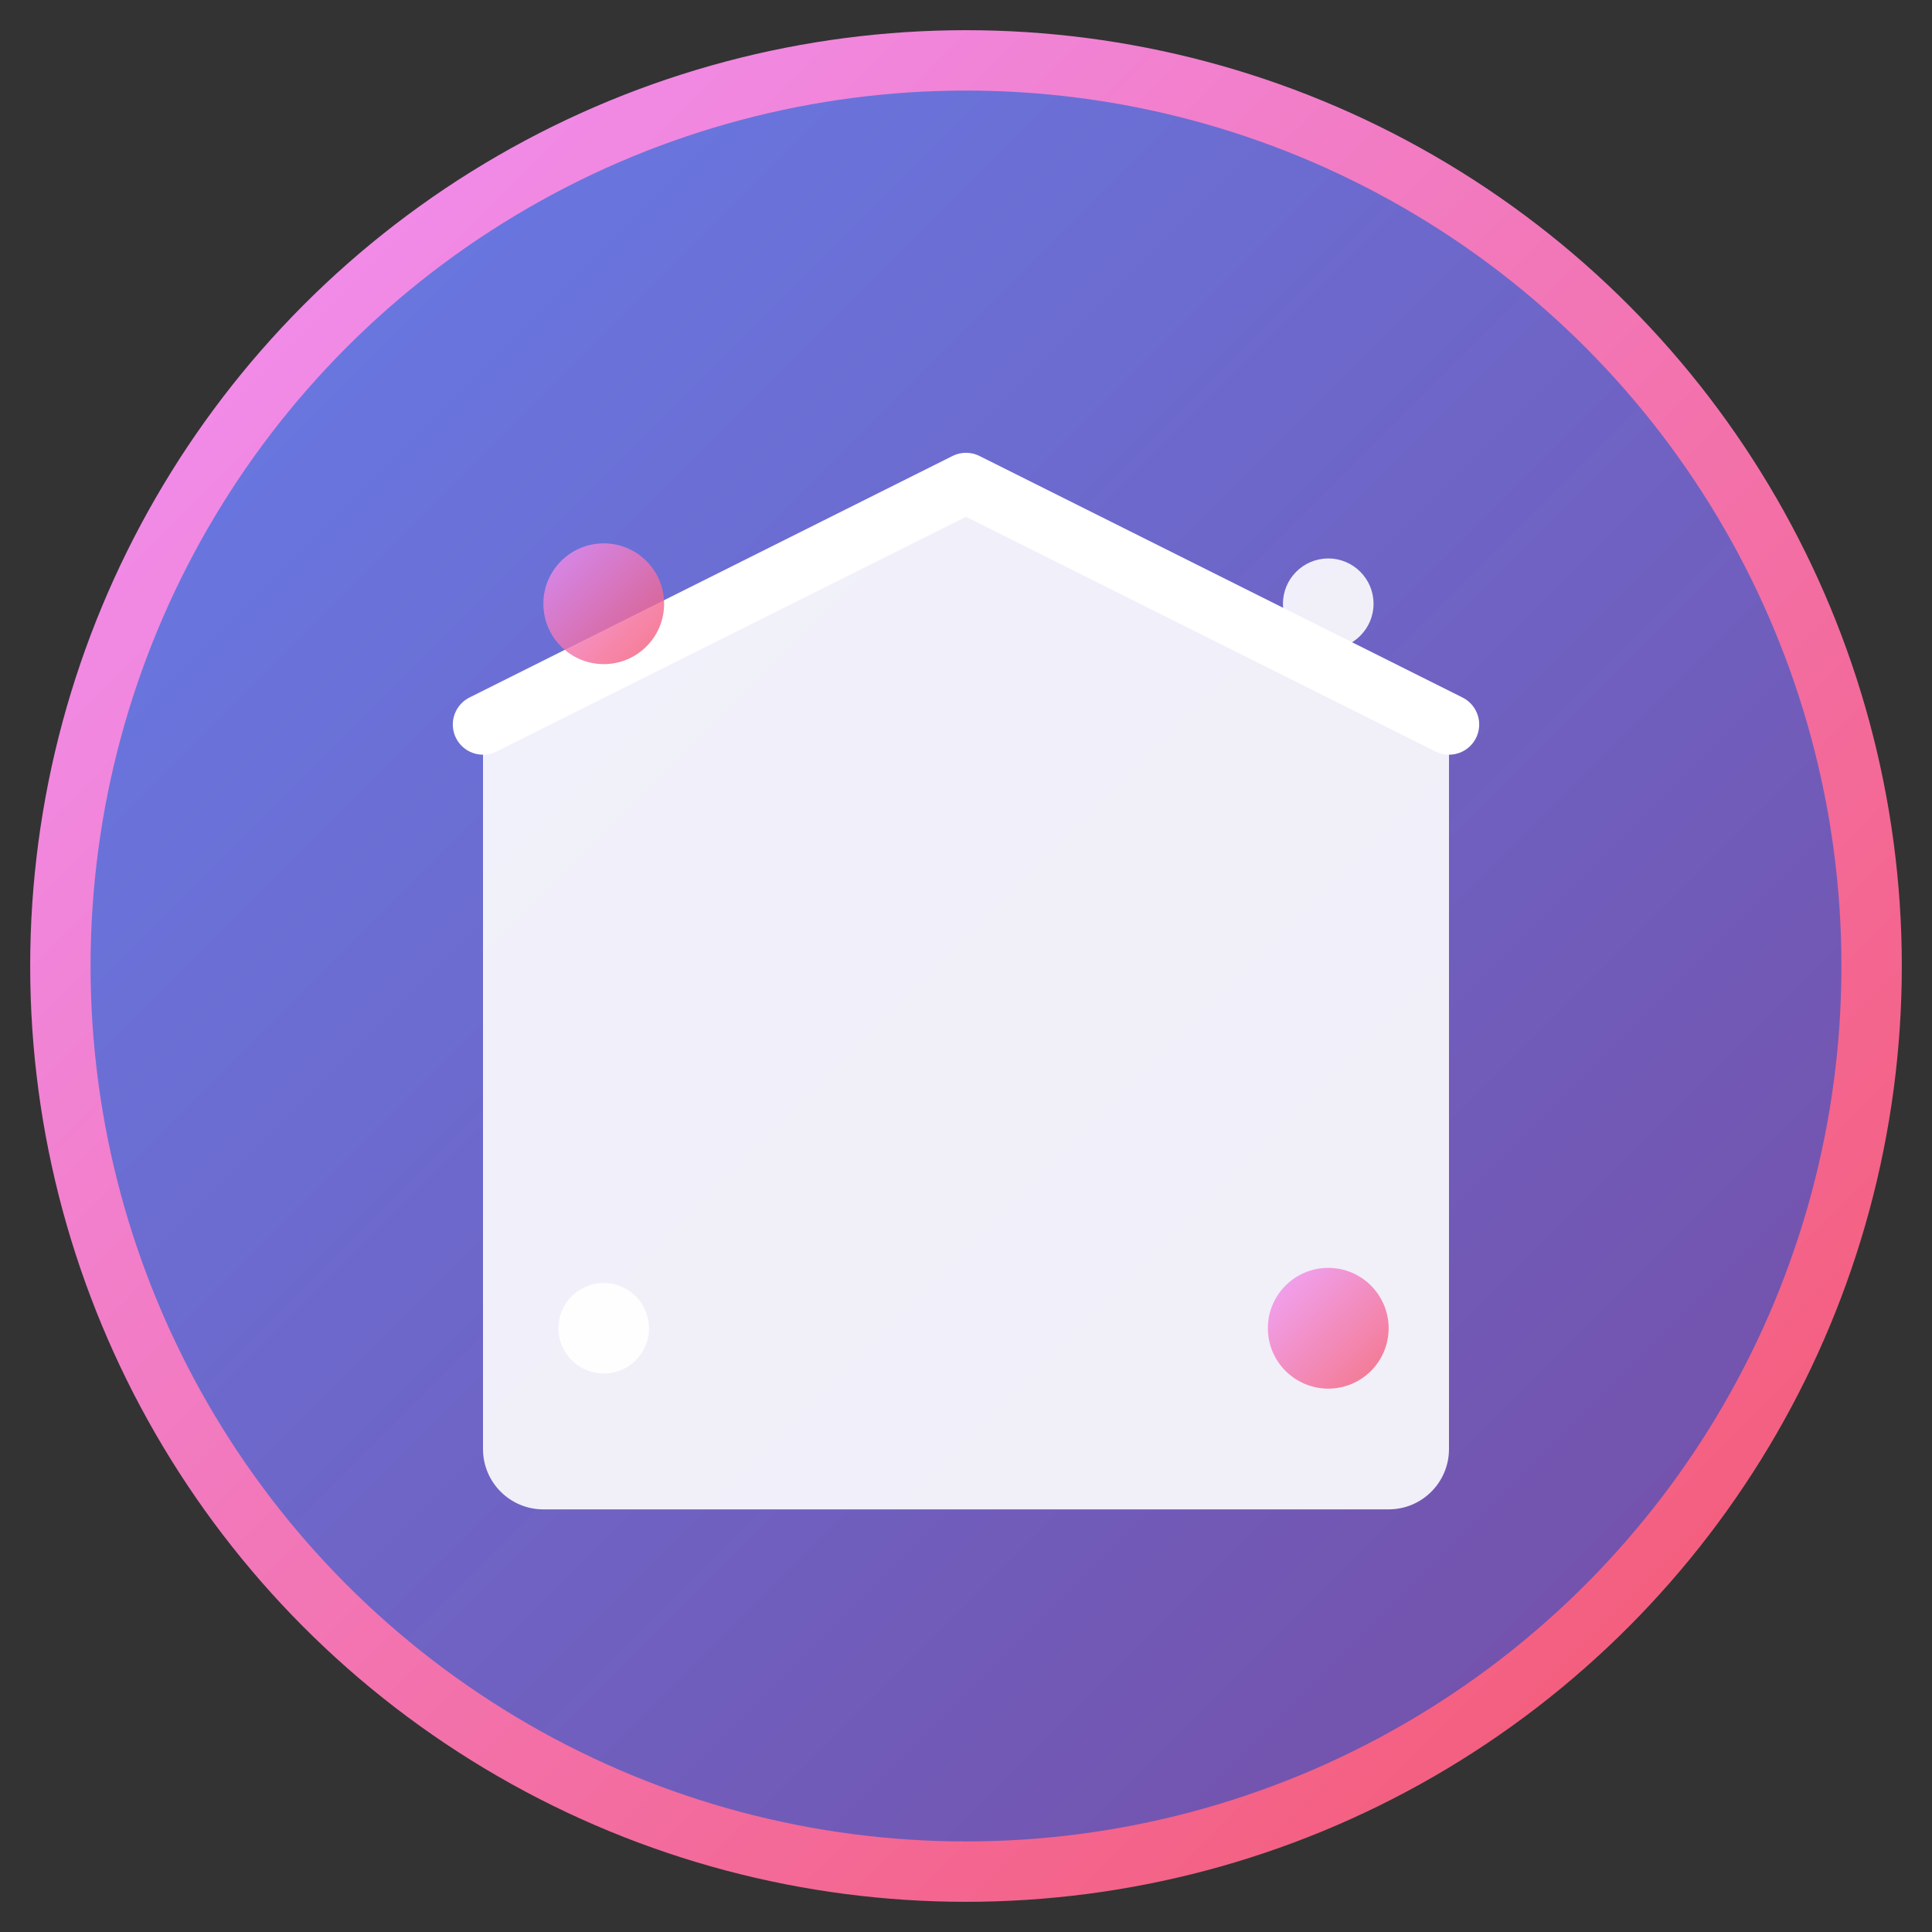 <svg width="64" height="64" viewBox="0 0 64 64" fill="none" xmlns="http://www.w3.org/2000/svg">
  <rect x="0" y="0" width="64" height="64" fill="#333333" stroke="none"/>
  <defs>
    <linearGradient id="gradient1" x1="0%" y1="0%" x2="100%" y2="100%">
      <stop offset="0%" style="stop-color:#667eea;stop-opacity:1" />
      <stop offset="100%" style="stop-color:#764ba2;stop-opacity:1" />
    </linearGradient>
    <linearGradient id="gradient2" x1="0%" y1="0%" x2="100%" y2="100%">
      <stop offset="0%" style="stop-color:#f093fb;stop-opacity:1" />
      <stop offset="100%" style="stop-color:#f5576c;stop-opacity:1" />
    </linearGradient>
  </defs>
  
  <!-- Background Circle -->
  <circle cx="32" cy="32" r="30" fill="url(#gradient1)" stroke="url(#gradient2)" stroke-width="2"/>
  
  <!-- Store Icon -->
  <path d="M16 24L32 16L48 24V48C48 49.105 47.105 50 46 50H18C16.895 50 16 49.105 16 48V24Z" fill="white" opacity="0.9"/>
  <path d="M16 24L32 16L48 24" stroke="white" stroke-width="2" stroke-linecap="round" stroke-linejoin="round"/>
  <path d="M32 30V50" stroke="url(#gradient1)" stroke-width="2" stroke-linecap="round"/>
  <path d="M24 38H40" stroke="url(#gradient1)" stroke-width="2" stroke-linecap="round"/>
  
  <!-- Sparkle Elements -->
  <circle cx="20" cy="20" r="2" fill="url(#gradient2)" opacity="0.8"/>
  <circle cx="44" cy="20" r="1.5" fill="white" opacity="0.9"/>
  <circle cx="20" cy="44" r="1.5" fill="white" opacity="0.9"/>
  <circle cx="44" cy="44" r="2" fill="url(#gradient2)" opacity="0.8"/>
</svg>